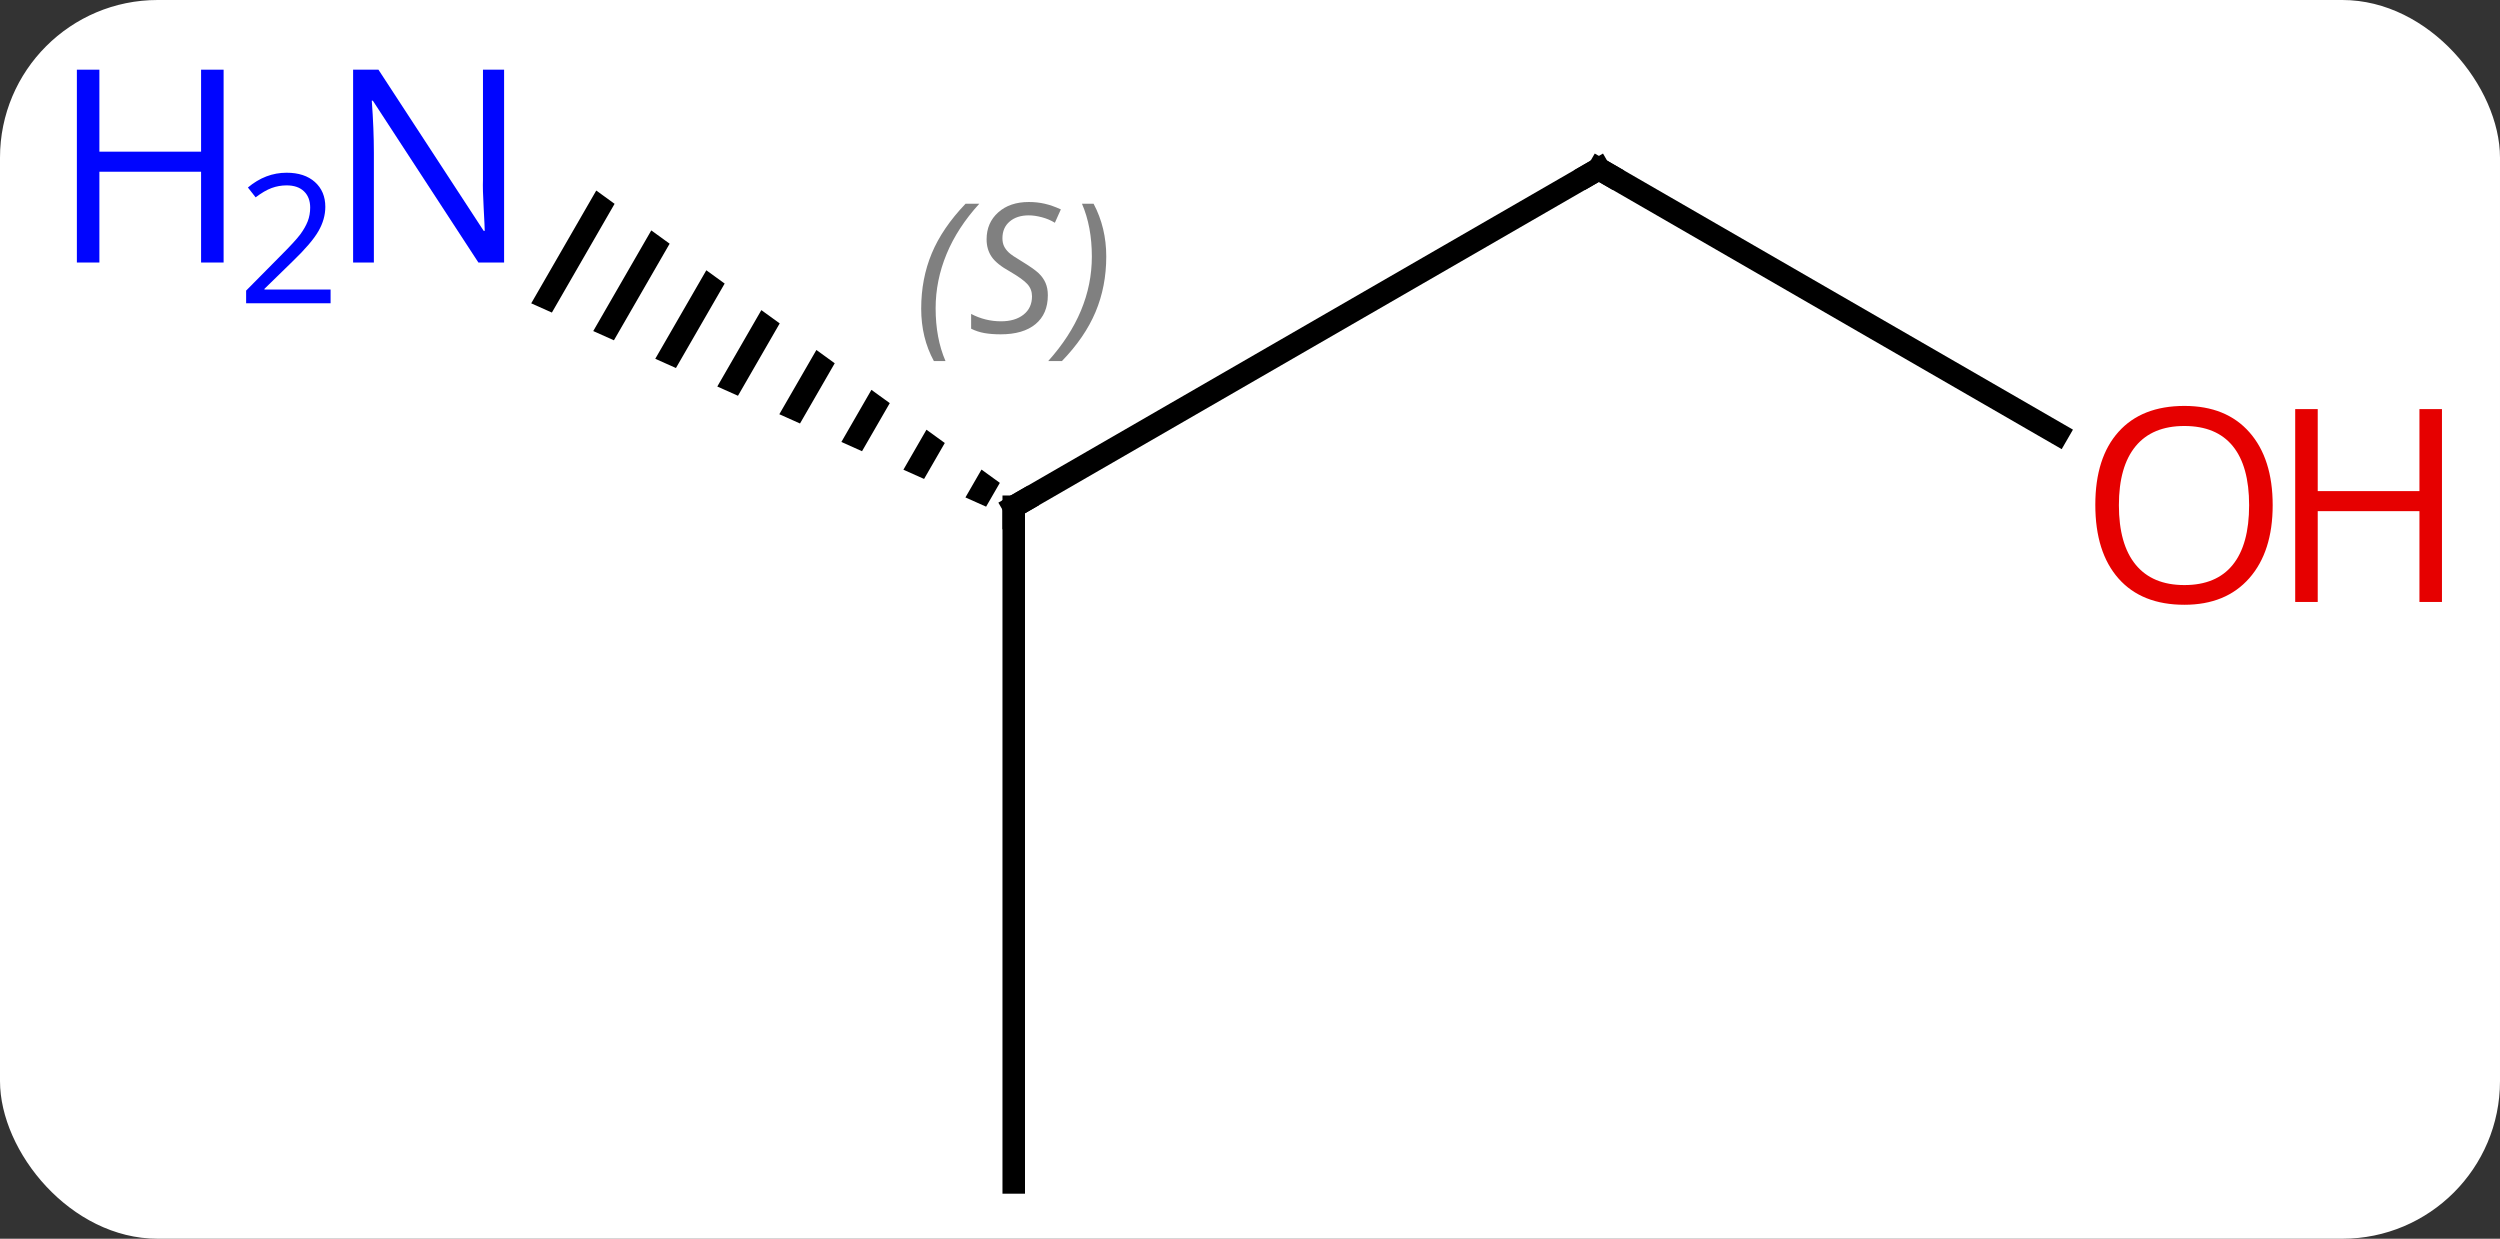 <svg width="111" viewBox="0 0 111 55" style="fill-opacity:1; color-rendering:auto; color-interpolation:auto; text-rendering:auto; stroke:black; stroke-linecap:square; stroke-miterlimit:10; shape-rendering:auto; stroke-opacity:1; fill:black; stroke-dasharray:none; font-weight:normal; stroke-width:1; font-family:'Open Sans'; font-style:normal; stroke-linejoin:miter; font-size:12; stroke-dashoffset:0; image-rendering:auto;" height="55" class="cas-substance-image" xmlns:xlink="http://www.w3.org/1999/xlink" xmlns="http://www.w3.org/2000/svg"><rect x="0" y="0" width="111" height="55" fill="#333333" stroke="none"/><svg class="cas-substance-single-component"><rect y="0" x="0" width="111" stroke="none" ry="7" rx="7" height="55" fill="white" class="cas-substance-group"/><svg y="0" x="0" width="111" viewBox="0 0 111 55" style="fill:black;" height="55" class="cas-substance-single-component-image"><svg><g><g transform="translate(58,30)" style="text-rendering:geometricPrecision; color-rendering:optimizeQuality; color-interpolation:linearRGB; stroke-linecap:butt; image-rendering:optimizeQuality;"><line y2="-22.5" y1="-7.5" x2="12.99" x1="-12.99" style="fill:none;"/><line y2="22.5" y1="-7.5" x2="-12.99" x1="-12.99" style="fill:none;"/><path style="stroke:none;" d="M-31.526 -21.54 L-34.414 -16.532 L-33.496 -16.122 L-30.712 -20.95 L-30.712 -20.95 L-31.526 -21.54 ZM-29.083 -19.77 L-31.66 -15.301 L-31.66 -15.301 L-30.742 -14.891 L-30.742 -14.891 L-28.268 -19.18 L-29.083 -19.77 ZM-26.639 -18 L-28.906 -14.07 L-27.988 -13.66 L-27.988 -13.66 L-25.825 -17.41 L-25.825 -17.41 L-26.639 -18 ZM-24.196 -16.231 L-26.152 -12.839 L-26.152 -12.839 L-25.234 -12.428 L-23.381 -15.641 L-24.196 -16.231 ZM-21.752 -14.461 L-23.398 -11.608 L-22.48 -11.197 L-20.938 -13.871 L-21.752 -14.461 ZM-19.309 -12.691 L-20.643 -10.377 L-19.726 -9.966 L-19.726 -9.966 L-18.494 -12.101 L-19.309 -12.691 ZM-16.865 -10.921 L-17.889 -9.145 L-16.971 -8.735 L-16.051 -10.331 L-16.865 -10.921 ZM-14.422 -9.151 L-15.135 -7.914 L-15.135 -7.914 L-14.217 -7.504 L-14.217 -7.504 L-13.607 -8.561 L-13.607 -8.561 L-14.422 -9.151 Z"/><line y2="-10.741" y1="-22.5" x2="33.356" x1="12.99" style="fill:none;"/><path style="fill:none; stroke-miterlimit:5;" d="M-12.557 -7.75 L-12.99 -7.5 L-12.99 -7"/></g><g transform="translate(58,30)" style="stroke-linecap:butt; font-size:8.4px; fill:gray; text-rendering:geometricPrecision; image-rendering:optimizeQuality; color-rendering:optimizeQuality; font-family:'Open Sans'; font-style:italic; stroke:gray; color-interpolation:linearRGB; stroke-miterlimit:5;"><path style="stroke:none;" d="M-17.099 -16.297 Q-17.099 -17.625 -16.63 -18.75 Q-16.161 -19.875 -15.13 -20.953 L-14.52 -20.953 Q-15.489 -19.891 -15.973 -18.719 Q-16.458 -17.547 -16.458 -16.312 Q-16.458 -14.984 -16.02 -13.969 L-16.536 -13.969 Q-17.099 -15 -17.099 -16.297 ZM-11.476 -16.891 Q-11.476 -16.062 -12.023 -15.609 Q-12.57 -15.156 -13.57 -15.156 Q-13.976 -15.156 -14.289 -15.211 Q-14.601 -15.266 -14.882 -15.406 L-14.882 -16.062 Q-14.257 -15.734 -13.554 -15.734 Q-12.929 -15.734 -12.554 -16.031 Q-12.179 -16.328 -12.179 -16.844 Q-12.179 -17.156 -12.382 -17.383 Q-12.585 -17.609 -13.148 -17.938 Q-13.742 -18.266 -13.968 -18.594 Q-14.195 -18.922 -14.195 -19.375 Q-14.195 -20.109 -13.679 -20.57 Q-13.164 -21.031 -12.32 -21.031 Q-11.945 -21.031 -11.609 -20.953 Q-11.273 -20.875 -10.898 -20.703 L-11.164 -20.109 Q-11.414 -20.266 -11.734 -20.352 Q-12.054 -20.438 -12.32 -20.438 Q-12.851 -20.438 -13.171 -20.164 Q-13.492 -19.891 -13.492 -19.422 Q-13.492 -19.219 -13.421 -19.07 Q-13.351 -18.922 -13.21 -18.789 Q-13.07 -18.656 -12.648 -18.406 Q-12.085 -18.062 -11.882 -17.867 Q-11.679 -17.672 -11.578 -17.438 Q-11.476 -17.203 -11.476 -16.891 ZM-8.882 -18.609 Q-8.882 -17.281 -9.358 -16.148 Q-9.835 -15.016 -10.85 -13.969 L-11.46 -13.969 Q-9.522 -16.125 -9.522 -18.609 Q-9.522 -19.938 -9.96 -20.953 L-9.444 -20.953 Q-8.882 -19.891 -8.882 -18.609 Z"/><path style="fill:none; stroke:black;" d="M12.557 -22.25 L12.99 -22.5 L13.423 -22.25"/></g><g transform="translate(58,30)" style="stroke-linecap:butt; fill:rgb(0,5,255); text-rendering:geometricPrecision; color-rendering:optimizeQuality; image-rendering:optimizeQuality; font-family:'Open Sans'; stroke:rgb(0,5,255); color-interpolation:linearRGB; stroke-miterlimit:5;"><path style="stroke:none;" d="M-35.618 -18.344 L-36.759 -18.344 L-41.447 -25.531 L-41.493 -25.531 Q-41.4 -24.266 -41.4 -23.219 L-41.4 -18.344 L-42.322 -18.344 L-42.322 -26.906 L-41.197 -26.906 L-36.525 -19.75 L-36.478 -19.75 Q-36.478 -19.906 -36.525 -20.766 Q-36.572 -21.625 -36.556 -22 L-36.556 -26.906 L-35.618 -26.906 L-35.618 -18.344 Z"/><path style="stroke:none;" d="M-48.072 -18.344 L-49.072 -18.344 L-49.072 -22.375 L-53.587 -22.375 L-53.587 -18.344 L-54.587 -18.344 L-54.587 -26.906 L-53.587 -26.906 L-53.587 -23.266 L-49.072 -23.266 L-49.072 -26.906 L-48.072 -26.906 L-48.072 -18.344 Z"/><path style="stroke:none;" d="M-43.322 -16.534 L-47.072 -16.534 L-47.072 -17.097 L-45.572 -18.613 Q-44.884 -19.3 -44.665 -19.597 Q-44.447 -19.894 -44.337 -20.175 Q-44.228 -20.456 -44.228 -20.784 Q-44.228 -21.238 -44.501 -21.503 Q-44.775 -21.769 -45.275 -21.769 Q-45.618 -21.769 -45.939 -21.652 Q-46.259 -21.534 -46.65 -21.238 L-46.993 -21.675 Q-46.212 -22.331 -45.275 -22.331 Q-44.478 -22.331 -44.017 -21.917 Q-43.556 -21.503 -43.556 -20.816 Q-43.556 -20.269 -43.861 -19.738 Q-44.165 -19.206 -45.009 -18.394 L-46.259 -17.175 L-46.259 -17.144 L-43.322 -17.144 L-43.322 -16.534 Z"/><path style="fill:rgb(230,0,0); stroke:none;" d="M42.907 -7.57 Q42.907 -5.508 41.868 -4.328 Q40.829 -3.148 38.986 -3.148 Q37.095 -3.148 36.064 -4.312 Q35.032 -5.477 35.032 -7.586 Q35.032 -9.68 36.064 -10.828 Q37.095 -11.977 38.986 -11.977 Q40.845 -11.977 41.876 -10.805 Q42.907 -9.633 42.907 -7.57 ZM36.079 -7.57 Q36.079 -5.836 36.822 -4.93 Q37.564 -4.023 38.986 -4.023 Q40.407 -4.023 41.134 -4.922 Q41.861 -5.82 41.861 -7.57 Q41.861 -9.305 41.134 -10.195 Q40.407 -11.086 38.986 -11.086 Q37.564 -11.086 36.822 -10.188 Q36.079 -9.289 36.079 -7.57 Z"/><path style="fill:rgb(230,0,0); stroke:none;" d="M50.423 -3.273 L49.423 -3.273 L49.423 -7.305 L44.907 -7.305 L44.907 -3.273 L43.907 -3.273 L43.907 -11.836 L44.907 -11.836 L44.907 -8.195 L49.423 -8.195 L49.423 -11.836 L50.423 -11.836 L50.423 -3.273 Z"/></g></g></svg></svg></svg></svg>